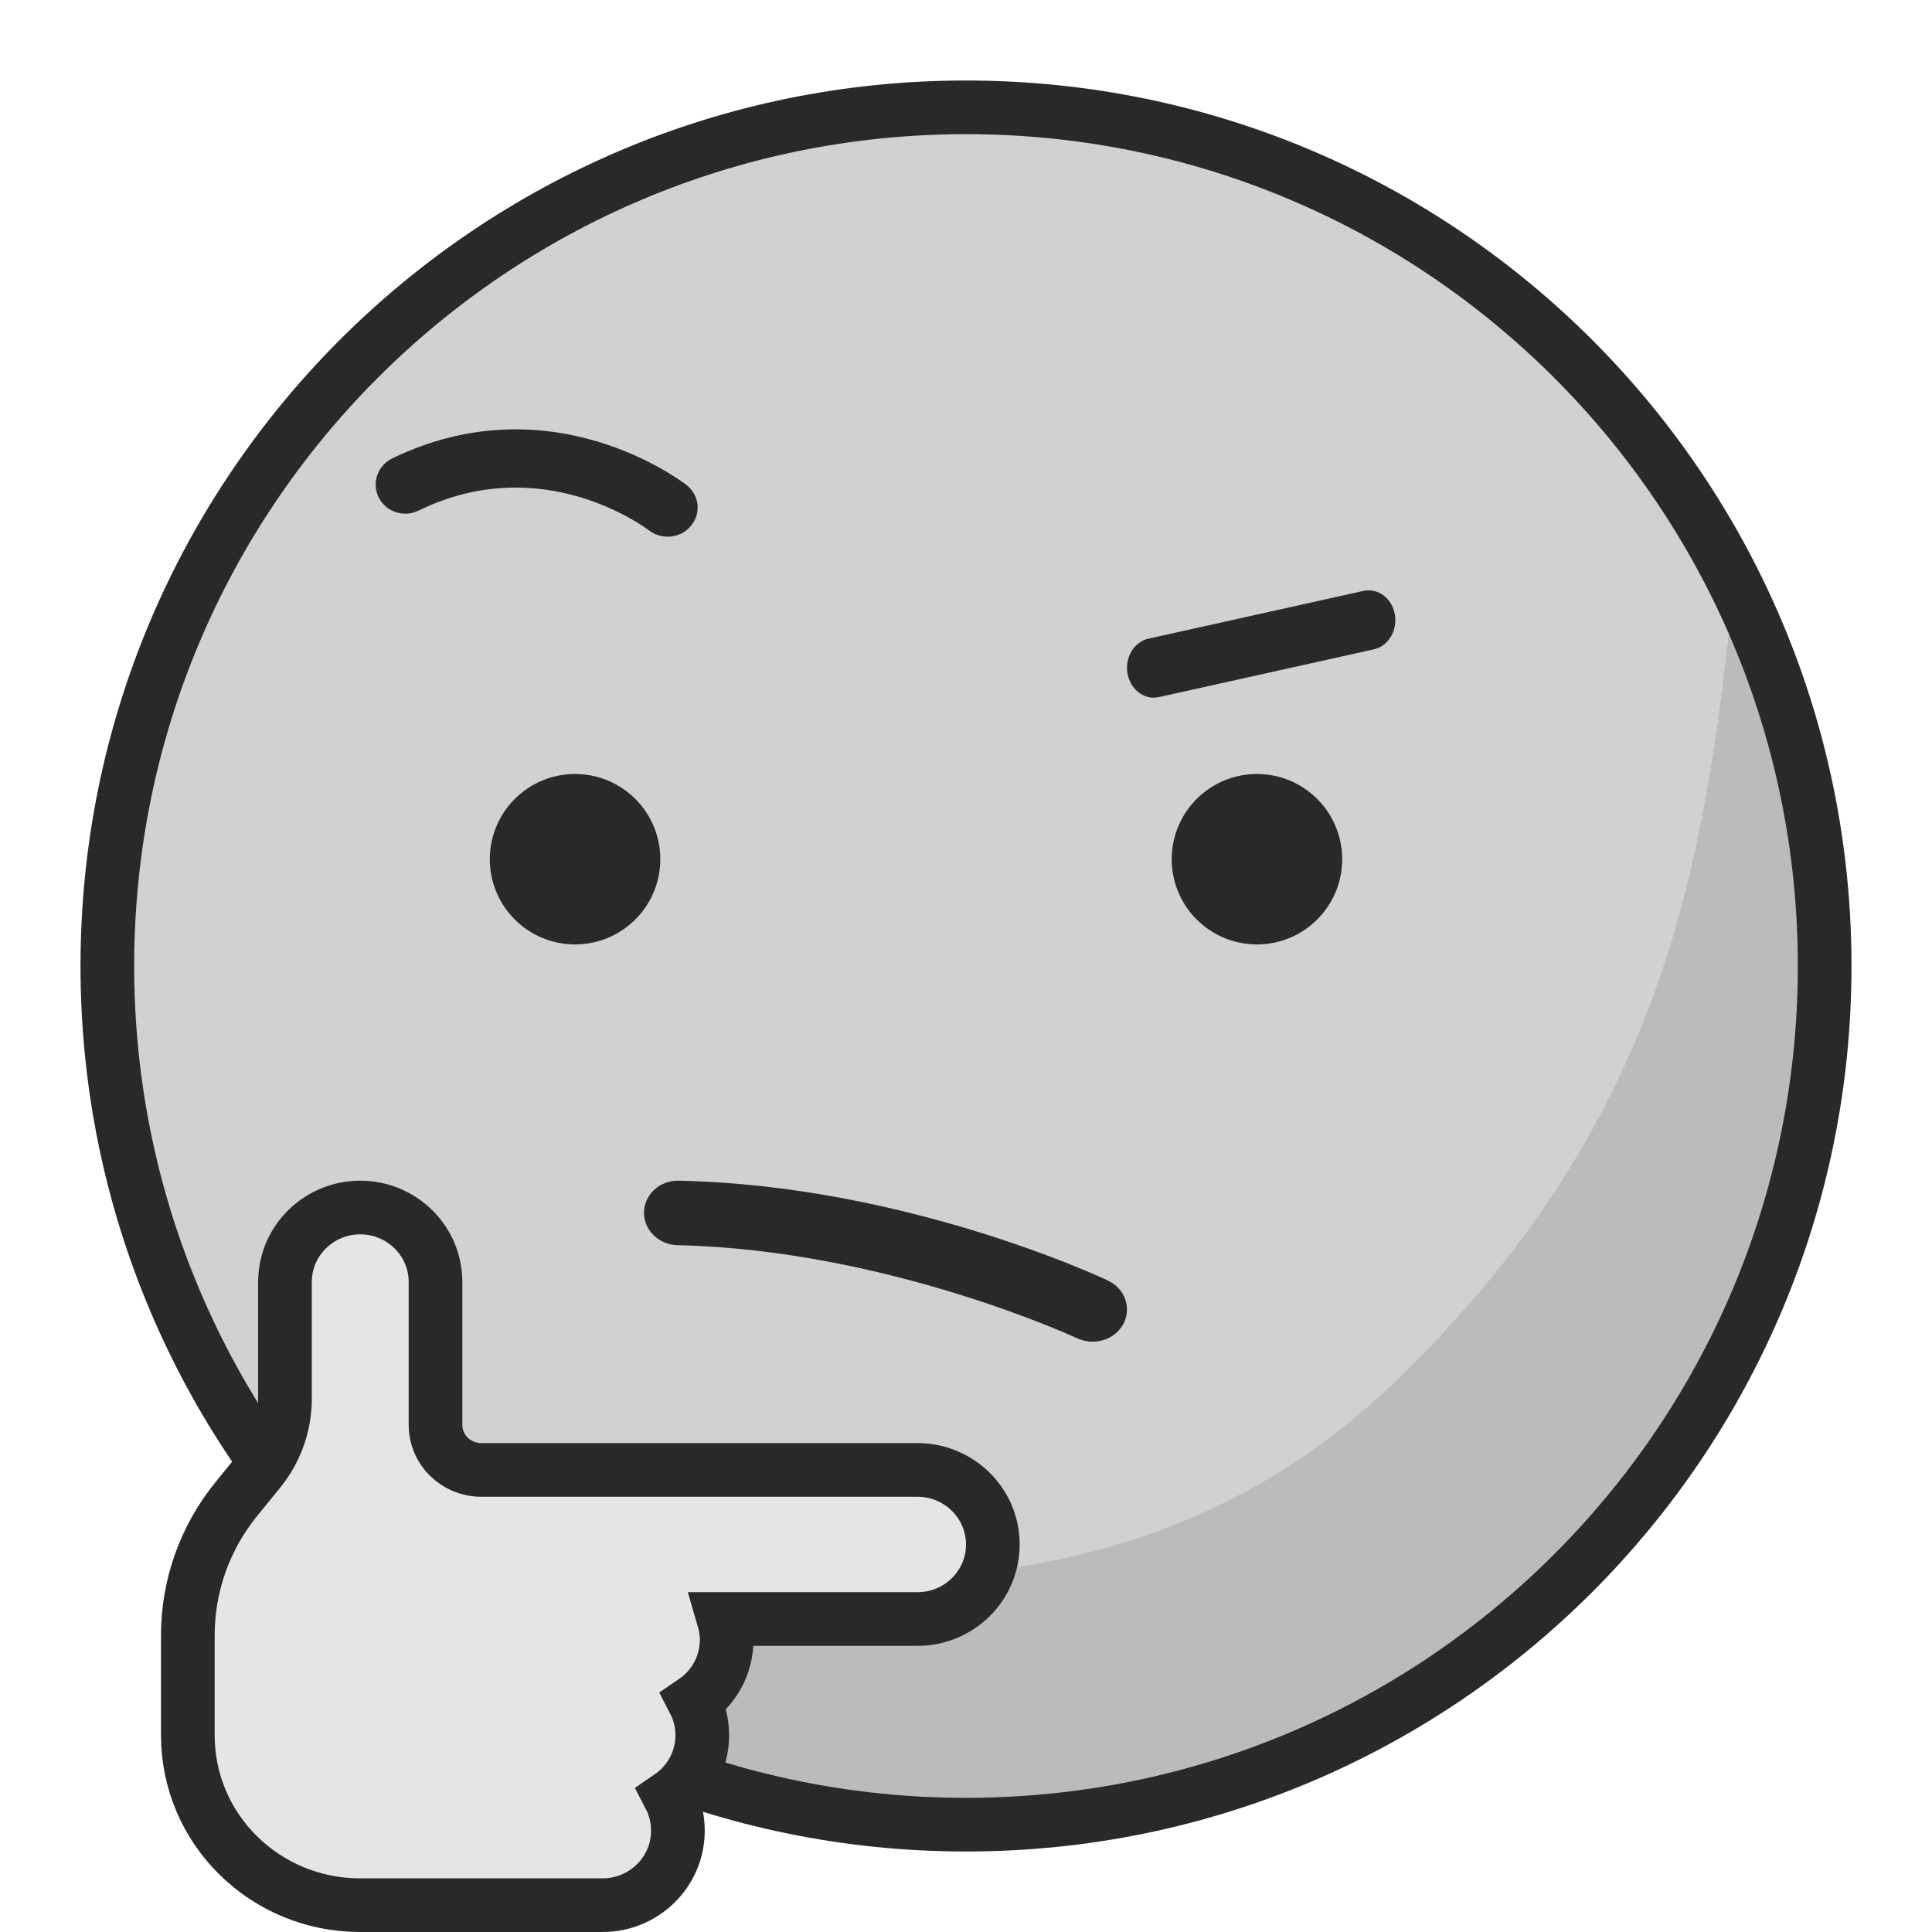 <svg xmlns="http://www.w3.org/2000/svg" width="100%" height="100%" viewBox="0 0 36 36" fill="none">
    <title>thinking</title>
    <path
        d="M18.118 34.118C26.954 34.118 34.118 26.954 34.118 18.118C34.118 9.281 26.954 2.118 18.118 2.118C9.281 2.118 2.118 9.281 2.118 18.118C2.118 26.954 9.281 34.118 18.118 34.118Z"
        fill="#D1D1D1" />
    <path
        d="M33.882 18.016C33.886 15.627 33.34 13.268 32.286 11.118C31.749 16.369 30.904 21.021 25.975 25.766C21.085 30.474 13.761 30.438 4.765 26.507C7.65 30.772 12.198 33.882 17.789 33.882C22.057 33.882 26.151 32.211 29.169 29.235C32.187 26.26 33.882 22.224 33.882 18.016Z"
        fill="#BBBBBB" />
    <path
        d="M18 34C26.837 34 34 26.837 34 18C34 9.163 26.837 2 18 2C9.163 2 2 9.163 2 18C2 26.837 9.163 34 18 34Z"
        stroke="#292929" strokeLinejoin="round" />
    <path
        d="M4.827 27.412L4.826 27.413L4.406 27.93C4.406 27.93 4.406 27.93 4.406 27.93C3.819 28.649 3.5 29.547 3.5 30.47V32.334C3.5 34.094 4.946 35.5 6.707 35.5H11.23C11.996 35.5 12.632 34.885 12.632 34.111C12.632 33.882 12.576 33.667 12.478 33.478C12.844 33.228 13.086 32.811 13.086 32.334C13.086 32.105 13.03 31.89 12.932 31.701C13.298 31.451 13.54 31.034 13.54 30.557C13.54 30.421 13.52 30.291 13.484 30.168H17.098C17.864 30.168 18.5 29.553 18.5 28.779C18.5 28.006 17.864 27.39 17.098 27.39H8.971C8.491 27.39 8.115 27.009 8.115 26.555V23.889C8.115 23.115 7.479 22.5 6.713 22.5C5.946 22.5 5.31 23.115 5.31 23.889V26.059C5.31 26.553 5.142 27.028 4.827 27.412Z"
        fill="#E5E5E5" stroke="#292929" />
    <path
        d="M20.356 25C20.256 25 20.163 24.977 20.07 24.936C20.032 24.919 16.516 23.289 12.627 23.202C12.273 23.196 11.994 22.917 12 22.587C12.006 22.256 12.305 21.983 12.659 22.001C16.846 22.088 20.492 23.788 20.648 23.863C20.964 24.014 21.089 24.373 20.933 24.669C20.815 24.884 20.592 25 20.356 25Z"
        fill="#292929" />
    <path
        d="M12.44 10C12.322 10 12.198 9.963 12.096 9.885C12.01 9.822 10.099 8.392 7.801 9.513C7.526 9.649 7.192 9.539 7.058 9.272C6.923 9.005 7.031 8.68 7.305 8.544C10.255 7.109 12.688 8.958 12.79 9.036C13.032 9.225 13.07 9.565 12.876 9.796C12.769 9.932 12.607 10 12.44 10Z"
        fill="#292929" />
    <path
        d="M21.499 13C21.266 13 21.058 12.817 21.01 12.553C20.956 12.251 21.131 11.96 21.402 11.9L25.404 11.011C25.675 10.951 25.937 11.145 25.99 11.447C26.044 11.749 25.869 12.04 25.598 12.1L21.596 12.989C21.567 12.995 21.533 13 21.499 13Z"
        fill="#292929" />
    <path
        d="M11.804 16.01C11.804 16.611 11.316 17.098 10.715 17.098C10.114 17.098 9.627 16.611 9.627 16.01C9.627 15.409 10.114 14.922 10.715 14.922C11.316 14.922 11.804 15.409 11.804 16.01Z"
        fill="#292929" stroke="#292929" />
    <path
        d="M24.51 16.01C24.51 16.611 24.022 17.098 23.421 17.098C22.82 17.098 22.333 16.611 22.333 16.01C22.333 15.409 22.82 14.922 23.421 14.922C24.022 14.922 24.51 15.409 24.51 16.01Z"
        fill="#292929" stroke="#292929" />
</svg>